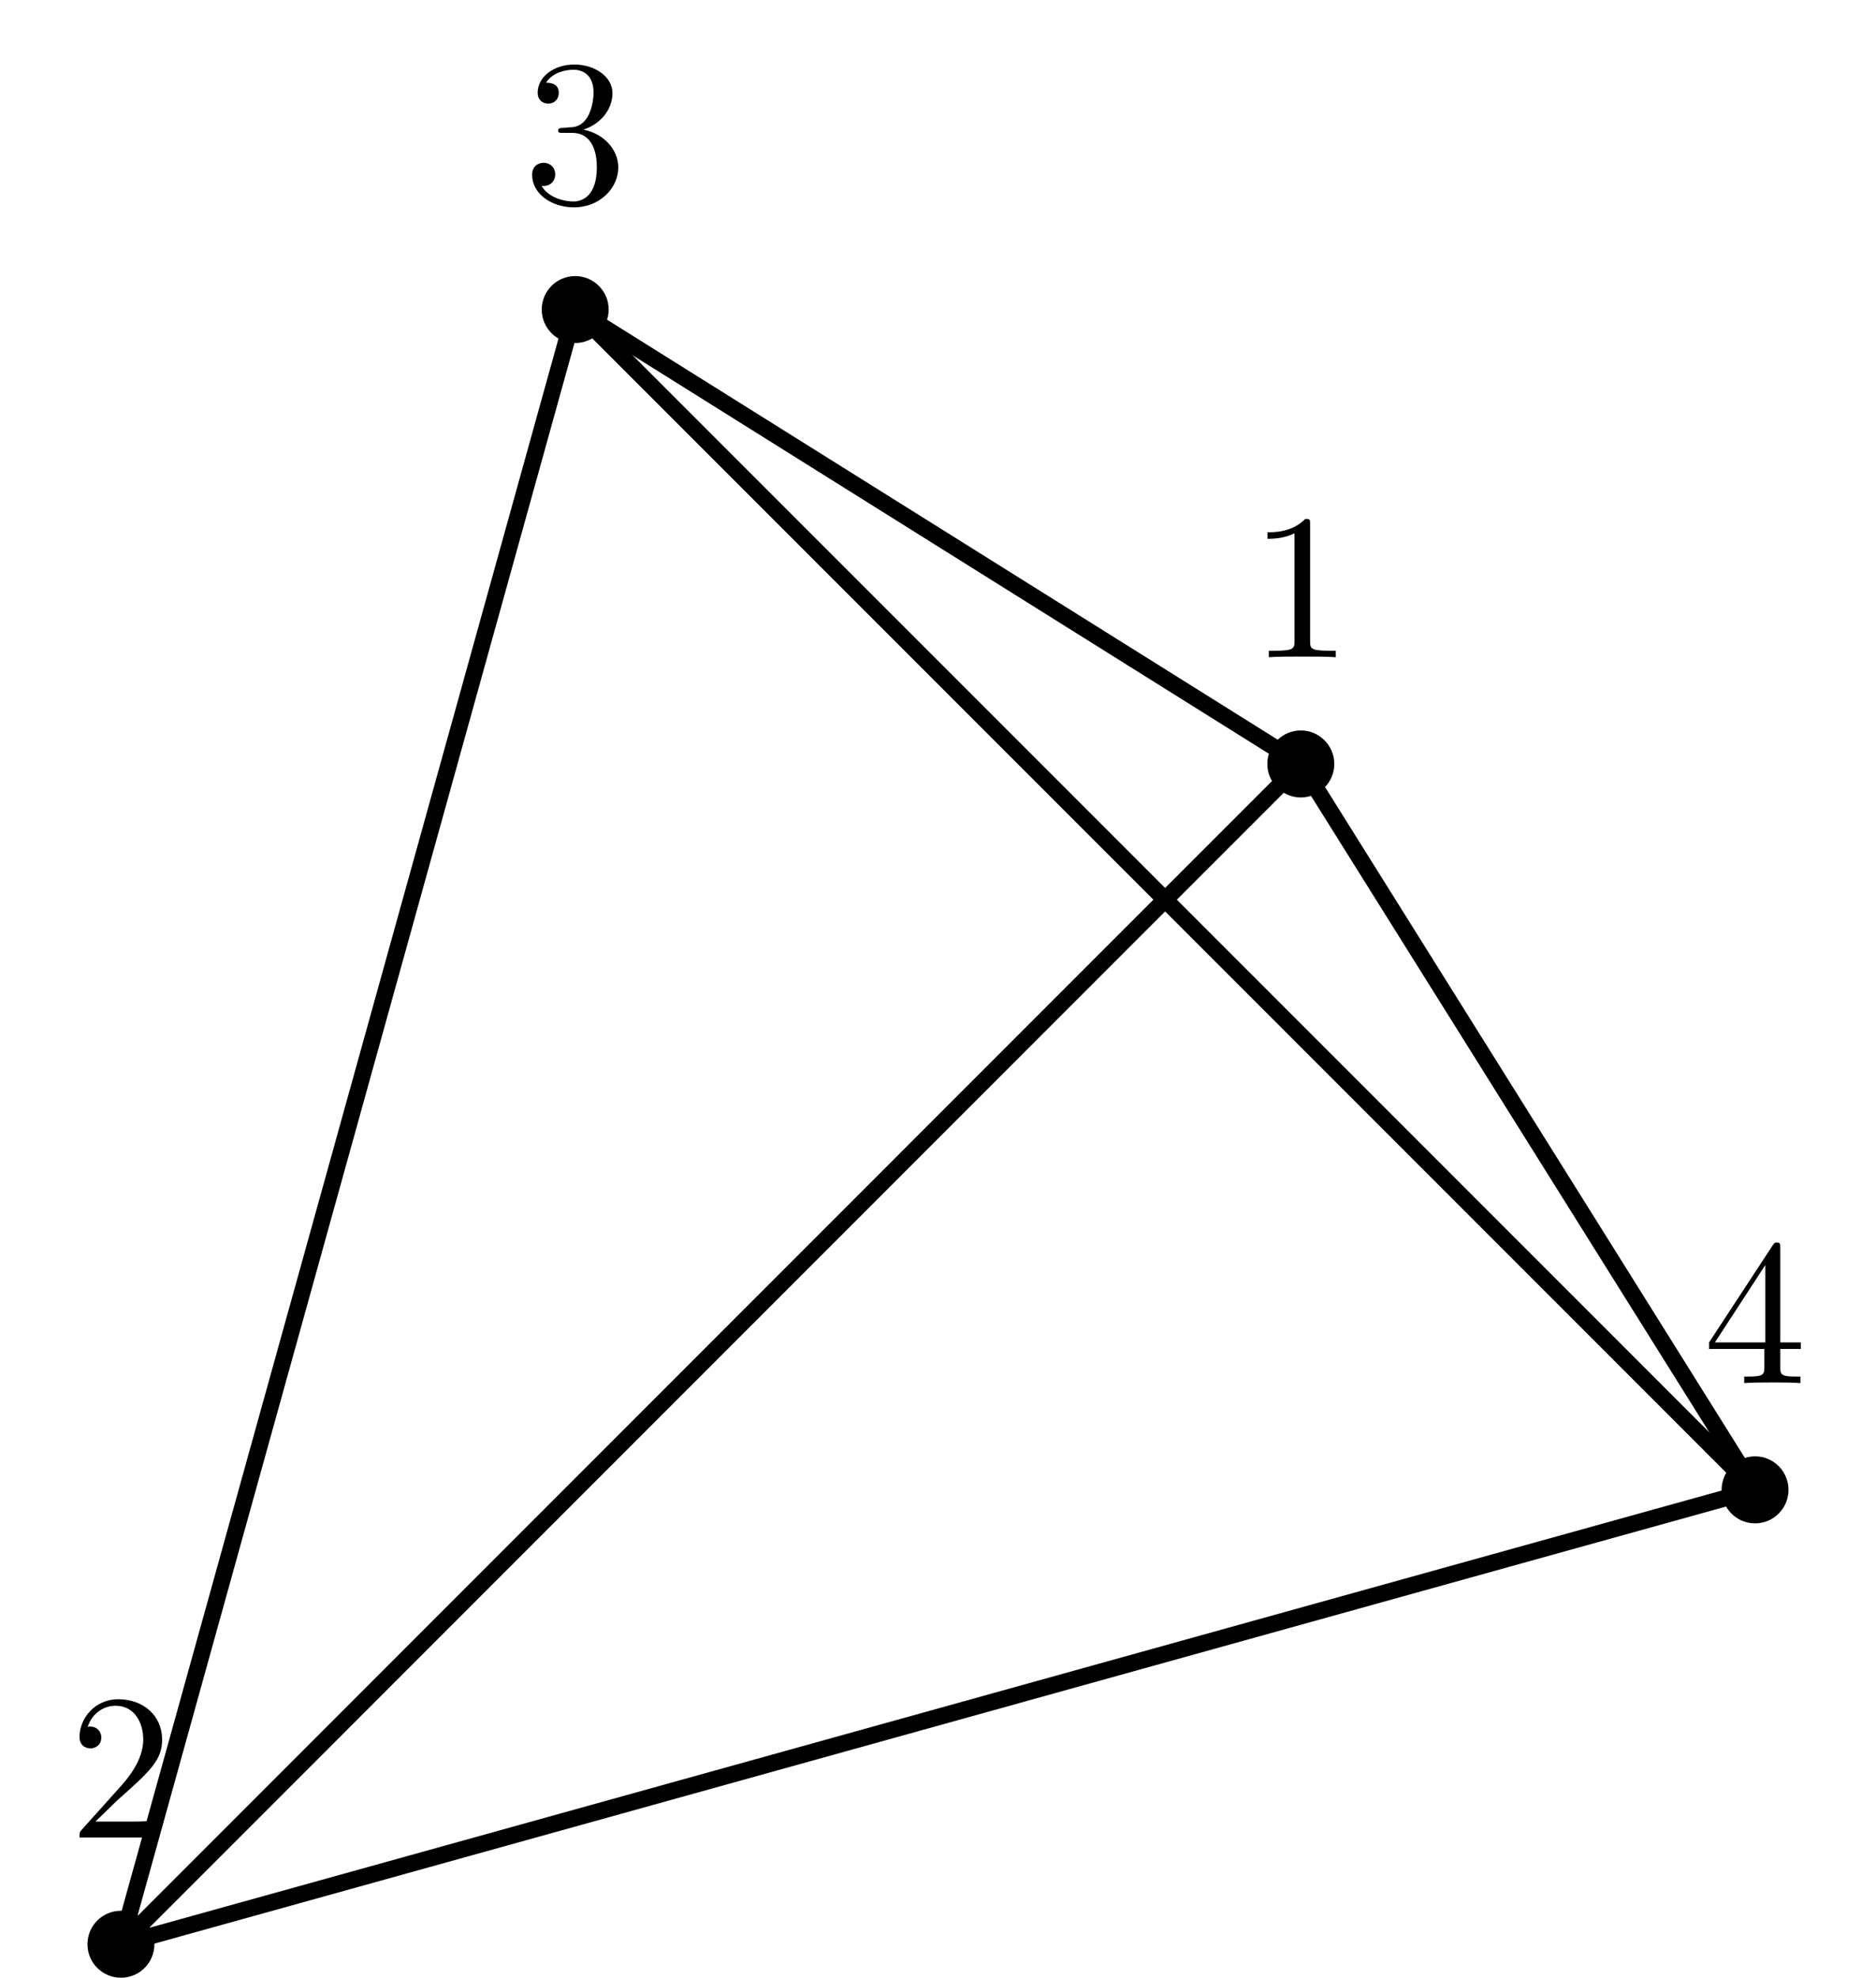 <?xml version="1.0" encoding="UTF-8"?>
<svg xmlns="http://www.w3.org/2000/svg" xmlns:xlink="http://www.w3.org/1999/xlink" width="90.142pt" height="94.997pt" viewBox="0 0 90.142 94.997" version="1.1">
<defs>
<g>
<symbol overflow="visible" id="glyph0-0">
<path style="stroke:none;" d=""/>
</symbol>
<symbol overflow="visible" id="glyph0-1">
<path style="stroke:none;" d="M 2.938 -6.375 C 2.938 -6.625 2.938 -6.641 2.703 -6.641 C 2.078 -6 1.203 -6 0.891 -6 L 0.891 -5.688 C 1.094 -5.688 1.672 -5.688 2.188 -5.953 L 2.188 -0.781 C 2.188 -0.422 2.156 -0.312 1.266 -0.312 L 0.953 -0.312 L 0.953 0 C 1.297 -0.031 2.156 -0.031 2.562 -0.031 C 2.953 -0.031 3.828 -0.031 4.172 0 L 4.172 -0.312 L 3.859 -0.312 C 2.953 -0.312 2.938 -0.422 2.938 -0.781 Z M 2.938 -6.375 "/>
</symbol>
<symbol overflow="visible" id="glyph0-2">
<path style="stroke:none;" d="M 1.266 -0.766 L 2.328 -1.797 C 3.875 -3.172 4.469 -3.703 4.469 -4.703 C 4.469 -5.844 3.578 -6.641 2.359 -6.641 C 1.234 -6.641 0.5 -5.719 0.5 -4.828 C 0.5 -4.281 1 -4.281 1.031 -4.281 C 1.203 -4.281 1.547 -4.391 1.547 -4.812 C 1.547 -5.062 1.359 -5.328 1.016 -5.328 C 0.938 -5.328 0.922 -5.328 0.891 -5.312 C 1.109 -5.969 1.656 -6.328 2.234 -6.328 C 3.141 -6.328 3.562 -5.516 3.562 -4.703 C 3.562 -3.906 3.078 -3.125 2.516 -2.5 L 0.609 -0.375 C 0.5 -0.266 0.5 -0.234 0.5 0 L 4.203 0 L 4.469 -1.734 L 4.234 -1.734 C 4.172 -1.438 4.109 -1 4 -0.844 C 3.938 -0.766 3.281 -0.766 3.062 -0.766 Z M 1.266 -0.766 "/>
</symbol>
<symbol overflow="visible" id="glyph0-3">
<path style="stroke:none;" d="M 2.891 -3.516 C 3.703 -3.781 4.281 -4.469 4.281 -5.266 C 4.281 -6.078 3.406 -6.641 2.453 -6.641 C 1.453 -6.641 0.688 -6.047 0.688 -5.281 C 0.688 -4.953 0.906 -4.766 1.203 -4.766 C 1.5 -4.766 1.703 -4.984 1.703 -5.281 C 1.703 -5.766 1.234 -5.766 1.094 -5.766 C 1.391 -6.266 2.047 -6.391 2.406 -6.391 C 2.828 -6.391 3.375 -6.172 3.375 -5.281 C 3.375 -5.156 3.344 -4.578 3.094 -4.141 C 2.797 -3.656 2.453 -3.625 2.203 -3.625 C 2.125 -3.609 1.891 -3.594 1.812 -3.594 C 1.734 -3.578 1.672 -3.562 1.672 -3.469 C 1.672 -3.359 1.734 -3.359 1.906 -3.359 L 2.344 -3.359 C 3.156 -3.359 3.531 -2.688 3.531 -1.703 C 3.531 -0.344 2.844 -0.062 2.406 -0.062 C 1.969 -0.062 1.219 -0.234 0.875 -0.812 C 1.219 -0.766 1.531 -0.984 1.531 -1.359 C 1.531 -1.719 1.266 -1.922 0.984 -1.922 C 0.734 -1.922 0.422 -1.781 0.422 -1.344 C 0.422 -0.438 1.344 0.219 2.438 0.219 C 3.656 0.219 4.562 -0.688 4.562 -1.703 C 4.562 -2.516 3.922 -3.297 2.891 -3.516 Z M 2.891 -3.516 "/>
</symbol>
<symbol overflow="visible" id="glyph0-4">
<path style="stroke:none;" d="M 2.938 -1.641 L 2.938 -0.781 C 2.938 -0.422 2.906 -0.312 2.172 -0.312 L 1.969 -0.312 L 1.969 0 C 2.375 -0.031 2.891 -0.031 3.312 -0.031 C 3.734 -0.031 4.25 -0.031 4.672 0 L 4.672 -0.312 L 4.453 -0.312 C 3.719 -0.312 3.703 -0.422 3.703 -0.781 L 3.703 -1.641 L 4.688 -1.641 L 4.688 -1.953 L 3.703 -1.953 L 3.703 -6.484 C 3.703 -6.688 3.703 -6.75 3.531 -6.75 C 3.453 -6.75 3.422 -6.75 3.344 -6.625 L 0.281 -1.953 L 0.281 -1.641 Z M 2.984 -1.953 L 0.562 -1.953 L 2.984 -5.672 Z M 2.984 -1.953 "/>
</symbol>
</g>
<clipPath id="clip1">
  <path d="M 4 91 L 8 91 L 8 94.996 L 4 94.996 Z M 4 91 "/>
</clipPath>
<clipPath id="clip2">
  <path d="M 0 86 L 13 86 L 13 94.996 L 0 94.996 Z M 0 86 "/>
</clipPath>
<clipPath id="clip3">
  <path d="M 77 64 L 90.141 64 L 90.141 79 L 77 79 Z M 77 64 "/>
</clipPath>
<clipPath id="clip4">
  <path d="M 0 25 L 74 25 L 74 94.996 L 0 94.996 Z M 0 25 "/>
</clipPath>
<clipPath id="clip5">
  <path d="M 51 25 L 90.141 25 L 90.141 83 L 51 83 Z M 51 25 "/>
</clipPath>
<clipPath id="clip6">
  <path d="M 0 3 L 39 3 L 39 94.996 L 0 94.996 Z M 0 3 "/>
</clipPath>
<clipPath id="clip7">
  <path d="M 0 60 L 90.141 60 L 90.141 94.996 L 0 94.996 Z M 0 60 "/>
</clipPath>
<clipPath id="clip8">
  <path d="M 16 3 L 90.141 3 L 90.141 83 L 16 83 Z M 16 3 "/>
</clipPath>
</defs>
<g id="surface1">
<path style="fill-rule:nonzero;fill:rgb(0%,0%,0%);fill-opacity:1;stroke-width:0.399;stroke-linecap:butt;stroke-linejoin:miter;stroke:rgb(0%,0%,0%);stroke-opacity:1;stroke-miterlimit:10;" d="M 18.843 17.434 C 18.843 18.211 18.21 18.844 17.433 18.844 C 16.656 18.844 16.023 18.211 16.023 17.434 C 16.023 16.656 16.656 16.024 17.433 16.024 C 18.21 16.024 18.843 16.656 18.843 17.434 Z M 18.843 17.434 " transform="matrix(1,0,0,-1,45.071,54.129)"/>
<g style="fill:rgb(0%,0%,0%);fill-opacity:1;">
  <use xlink:href="#glyph0-1" x="60.013" y="31.568"/>
</g>
<g clip-path="url(#clip1)" clip-rule="nonzero">
<path style=" stroke:none;fill-rule:nonzero;fill:rgb(0%,0%,0%);fill-opacity:1;" d="M 7.219 93.391 C 7.219 92.609 6.59 91.98 5.812 91.98 C 5.031 91.98 4.402 92.609 4.402 93.391 C 4.402 94.168 5.031 94.797 5.812 94.797 C 6.59 94.797 7.219 94.168 7.219 93.391 Z M 7.219 93.391 "/>
</g>
<g clip-path="url(#clip2)" clip-rule="nonzero">
<path style="fill:none;stroke-width:0.399;stroke-linecap:butt;stroke-linejoin:miter;stroke:rgb(0%,0%,0%);stroke-opacity:1;stroke-miterlimit:10;" d="M -37.852 -39.262 C -37.852 -38.48 -38.481 -37.851 -39.258 -37.851 C -40.04 -37.851 -40.669 -38.48 -40.669 -39.262 C -40.669 -40.039 -40.04 -40.668 -39.258 -40.668 C -38.481 -40.668 -37.852 -40.039 -37.852 -39.262 Z M -37.852 -39.262 " transform="matrix(1,0,0,-1,45.071,54.129)"/>
</g>
<g style="fill:rgb(0%,0%,0%);fill-opacity:1;">
  <use xlink:href="#glyph0-2" x="3.321" y="88.261"/>
</g>
<path style="fill-rule:nonzero;fill:rgb(0%,0%,0%);fill-opacity:1;stroke-width:0.399;stroke-linecap:butt;stroke-linejoin:miter;stroke:rgb(0%,0%,0%);stroke-opacity:1;stroke-miterlimit:10;" d="M -16.024 39.262 C -16.024 40.039 -16.657 40.668 -17.434 40.668 C -18.212 40.668 -18.841 40.039 -18.841 39.262 C -18.841 38.481 -18.212 37.852 -17.434 37.852 C -16.657 37.852 -16.024 38.481 -16.024 39.262 Z M -16.024 39.262 " transform="matrix(1,0,0,-1,45.071,54.129)"/>
<g style="fill:rgb(0%,0%,0%);fill-opacity:1;">
  <use xlink:href="#glyph0-3" x="25.147" y="9.741"/>
</g>
<path style=" stroke:none;fill-rule:nonzero;fill:rgb(0%,0%,0%);fill-opacity:1;" d="M 85.738 71.562 C 85.738 70.785 85.109 70.152 84.332 70.152 C 83.555 70.152 82.922 70.785 82.922 71.562 C 82.922 72.34 83.555 72.973 84.332 72.973 C 85.109 72.973 85.738 72.34 85.738 71.562 Z M 85.738 71.562 "/>
<g clip-path="url(#clip3)" clip-rule="nonzero">
<path style="fill:none;stroke-width:0.399;stroke-linecap:butt;stroke-linejoin:miter;stroke:rgb(0%,0%,0%);stroke-opacity:1;stroke-miterlimit:10;" d="M 40.667 -17.433 C 40.667 -16.656 40.038 -16.023 39.261 -16.023 C 38.484 -16.023 37.851 -16.656 37.851 -17.433 C 37.851 -18.211 38.484 -18.844 39.261 -18.844 C 40.038 -18.844 40.667 -18.211 40.667 -17.433 Z M 40.667 -17.433 " transform="matrix(1,0,0,-1,45.071,54.129)"/>
</g>
<g style="fill:rgb(0%,0%,0%);fill-opacity:1;">
  <use xlink:href="#glyph0-4" x="81.84" y="66.434"/>
</g>
<g clip-path="url(#clip4)" clip-rule="nonzero">
<path style="fill:none;stroke-width:0.797;stroke-linecap:butt;stroke-linejoin:miter;stroke:rgb(0%,0%,0%);stroke-opacity:1;stroke-miterlimit:10;" d="M 17.433 17.434 L -39.258 -39.262 " transform="matrix(1,0,0,-1,45.071,54.129)"/>
</g>
<path style="fill:none;stroke-width:0.797;stroke-linecap:butt;stroke-linejoin:miter;stroke:rgb(0%,0%,0%);stroke-opacity:1;stroke-miterlimit:10;" d="M 17.433 17.434 L -17.434 39.262 " transform="matrix(1,0,0,-1,45.071,54.129)"/>
<g clip-path="url(#clip5)" clip-rule="nonzero">
<path style="fill:none;stroke-width:0.797;stroke-linecap:butt;stroke-linejoin:miter;stroke:rgb(0%,0%,0%);stroke-opacity:1;stroke-miterlimit:10;" d="M 17.433 17.434 L 39.261 -17.433 " transform="matrix(1,0,0,-1,45.071,54.129)"/>
</g>
<g clip-path="url(#clip6)" clip-rule="nonzero">
<path style="fill:none;stroke-width:0.797;stroke-linecap:butt;stroke-linejoin:miter;stroke:rgb(0%,0%,0%);stroke-opacity:1;stroke-miterlimit:10;" d="M -39.258 -39.262 L -17.434 39.262 " transform="matrix(1,0,0,-1,45.071,54.129)"/>
</g>
<g clip-path="url(#clip7)" clip-rule="nonzero">
<path style="fill:none;stroke-width:0.797;stroke-linecap:butt;stroke-linejoin:miter;stroke:rgb(0%,0%,0%);stroke-opacity:1;stroke-miterlimit:10;" d="M -39.258 -39.262 L 39.261 -17.433 " transform="matrix(1,0,0,-1,45.071,54.129)"/>
</g>
<g clip-path="url(#clip8)" clip-rule="nonzero">
<path style="fill:none;stroke-width:0.797;stroke-linecap:butt;stroke-linejoin:miter;stroke:rgb(0%,0%,0%);stroke-opacity:1;stroke-miterlimit:10;" d="M -17.434 39.262 L 39.261 -17.433 " transform="matrix(1,0,0,-1,45.071,54.129)"/>
</g>
</g>
</svg>
